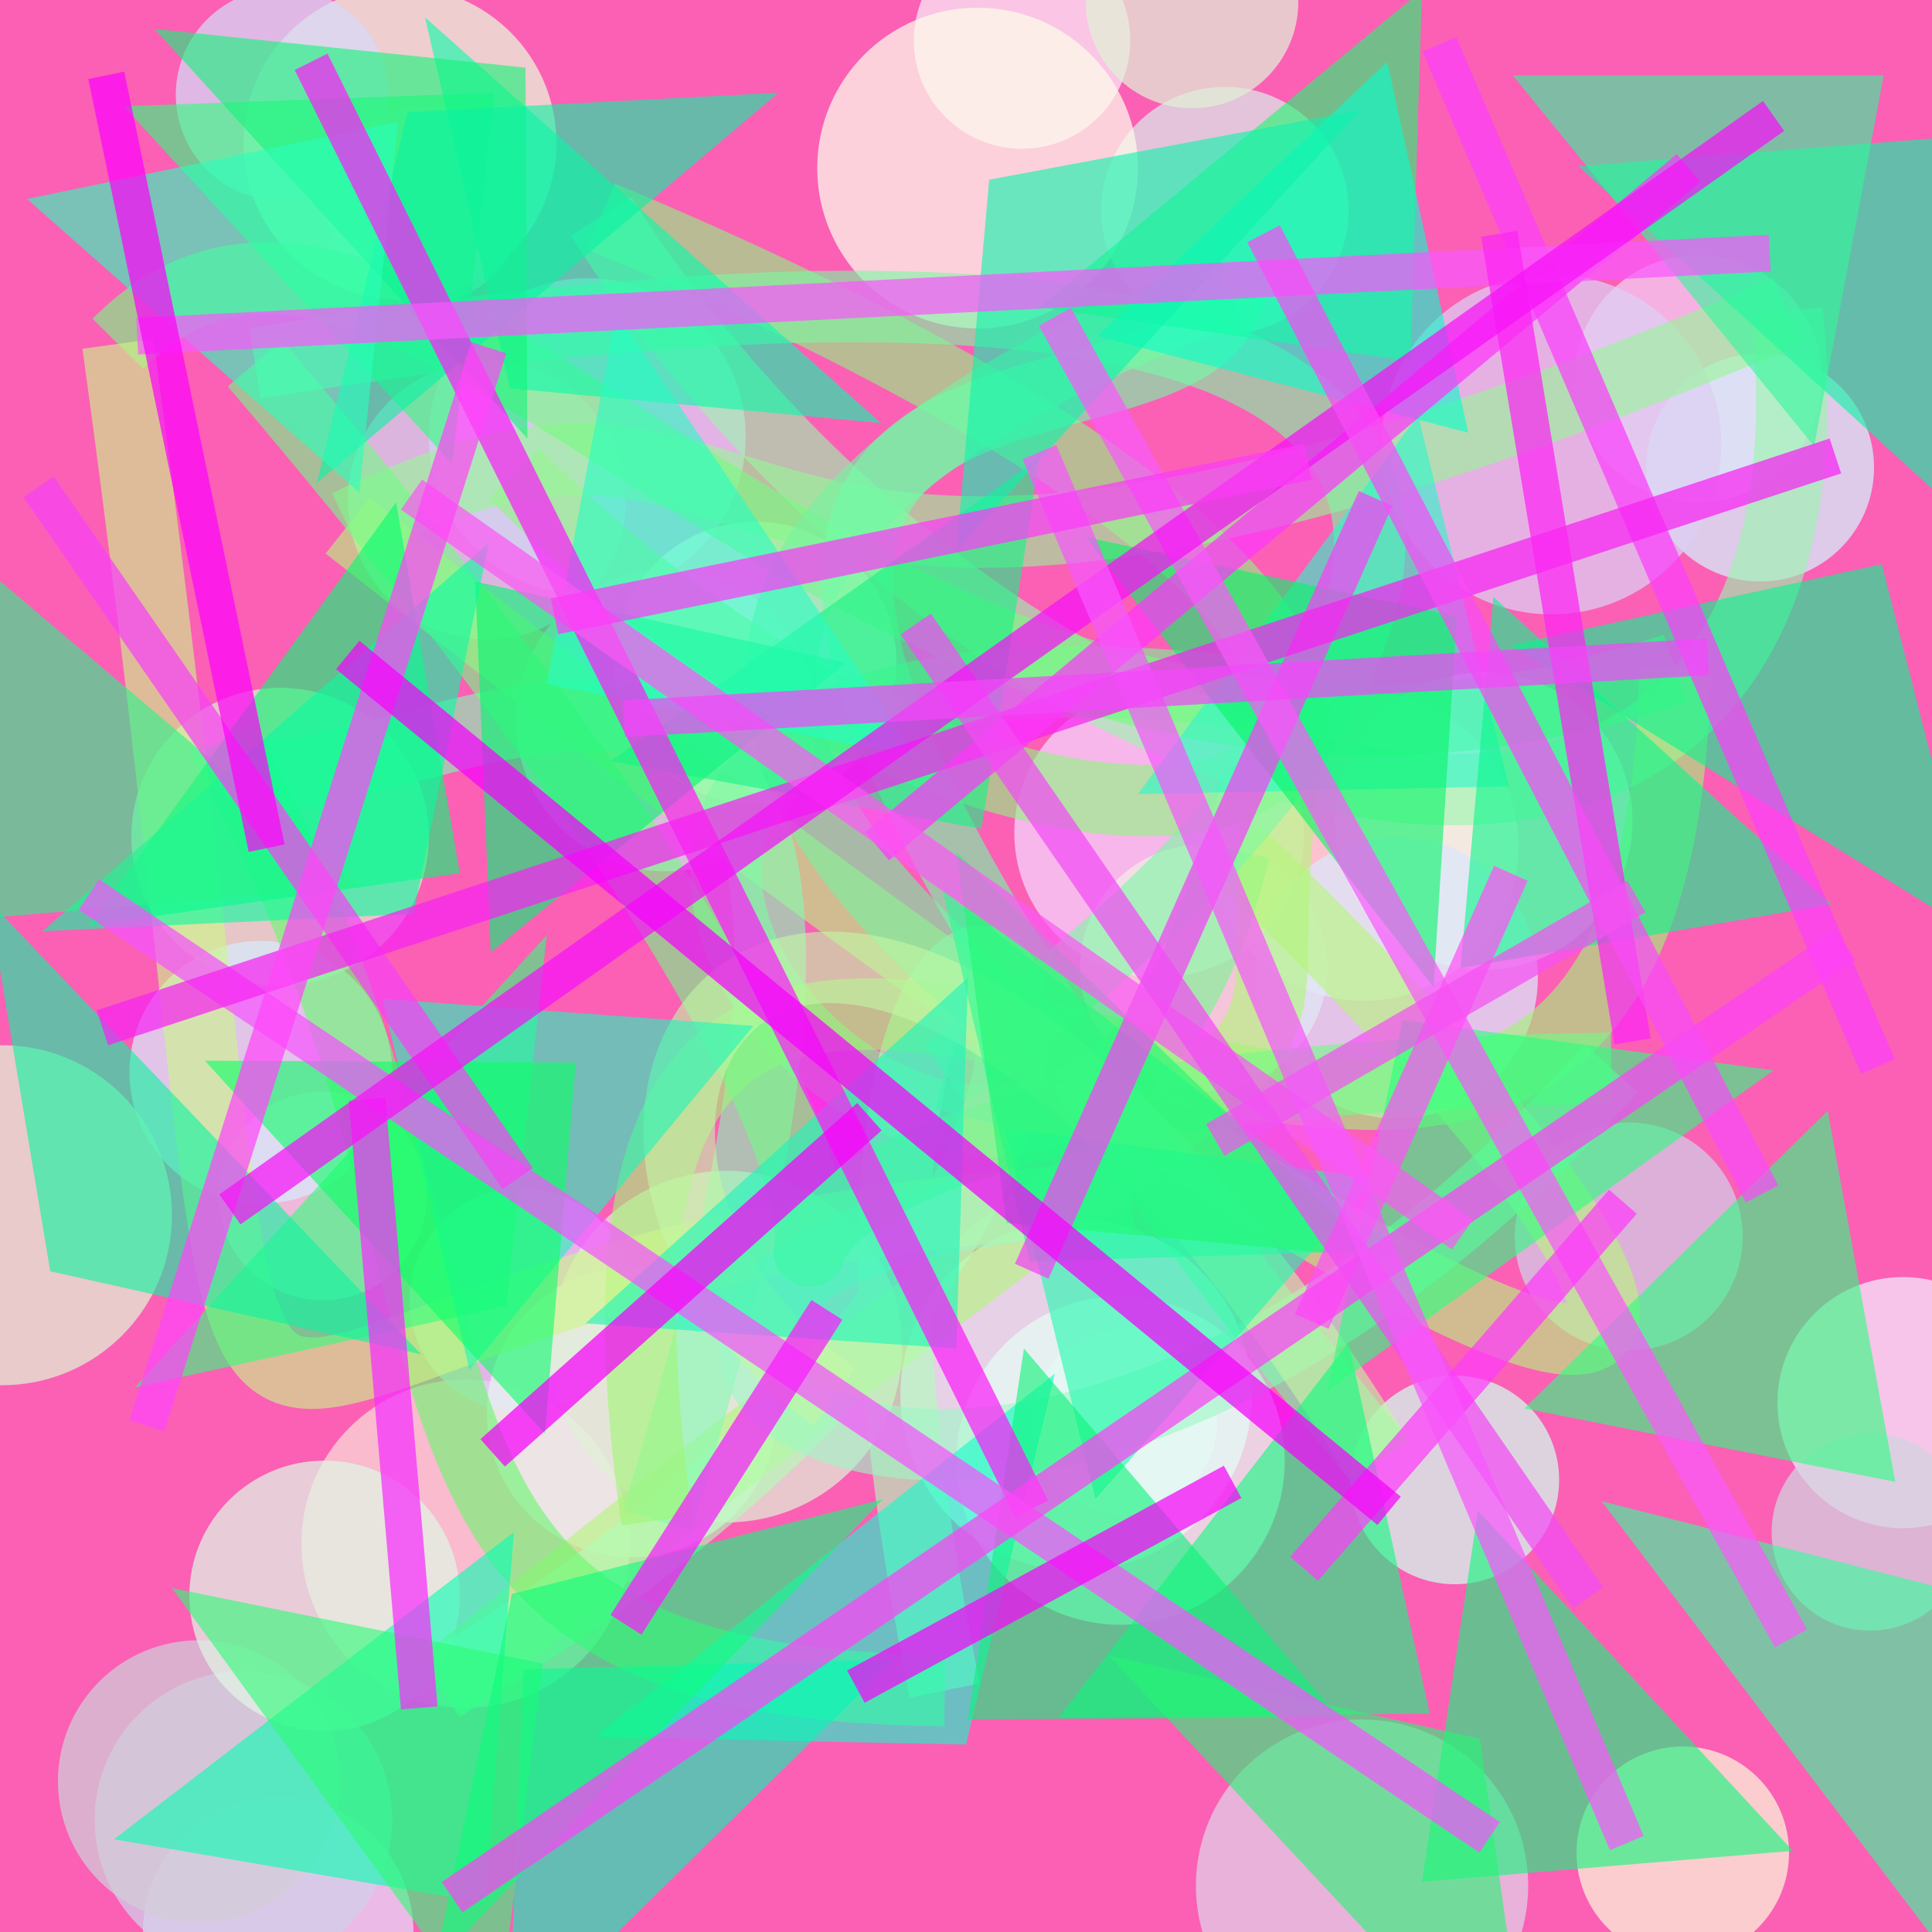 <?xml version="1.0" encoding="UTF-8"?>
<svg xmlns="http://www.w3.org/2000/svg" xmlns:xlink="http://www.w3.org/1999/xlink" width="500pt" height="500pt" viewBox="0 0 500 500" version="1.1">
<rect x="0" y="0" width="500" height="500" fill="#333333" stroke="none"/>
<defs>
<clipPath id="clip1">
  <rect x="0" y="0" width="500" height="500"/>
</clipPath>
<g id="surface136" clip-path="url(#clip1)">
<rect x="0" y="0" width="500" height="500" style="fill:rgb(98.2%,37.6%,70.4%);fill-opacity:1;stroke:none;"/>
<path style=" stroke:none;fill-rule:nonzero;fill:rgb(95.8%,81.5%,96%);fill-opacity:0.728;" d="M 471.5 98 C 471.5 115.672 457.172 130 439.5 130 C 421.828 130 407.5 115.672 407.5 98 C 407.5 80.328 421.828 66 439.5 66 C 457.172 66 471.5 80.328 471.5 98 C 471.5 115.672 457.172 130 439.5 130 C 421.828 130 407.5 115.672 407.5 98 C 407.5 80.328 421.828 66 439.5 66 C 457.172 66 471.5 80.328 471.5 98 "/>
<path style=" stroke:none;fill-rule:nonzero;fill:rgb(96.1%,84.6%,99.6%);fill-opacity:0.728;" d="M 337.5 215.5 C 337.5 236.211 320.711 253 300 253 C 279.289 253 262.5 236.211 262.5 215.5 C 262.5 194.789 279.289 178 300 178 C 320.711 178 337.5 194.789 337.5 215.5 C 337.5 236.211 320.711 253 300 253 C 279.289 253 262.5 236.211 262.5 215.5 C 262.5 194.789 279.289 178 300 178 C 320.711 178 337.5 194.789 337.5 215.5 "/>
<path style=" stroke:none;fill-rule:nonzero;fill:rgb(87.4%,92.4%,80.4%);fill-opacity:0.728;" d="M 111 216.5 C 111 237.762 93.762 255 72.5 255 C 51.238 255 34 237.762 34 216.5 C 34 195.238 51.238 178 72.5 178 C 93.762 178 111 195.238 111 216.5 C 111 237.762 93.762 255 72.5 255 C 51.238 255 34 237.762 34 216.5 C 34 195.238 51.238 178 72.5 178 C 93.762 178 111 195.238 111 216.5 "/>
<path style=" stroke:none;fill-rule:nonzero;fill:rgb(83%,94.7%,99%);fill-opacity:0.728;" d="M 485 121 C 485 137.293 471.793 150.5 455.5 150.5 C 439.207 150.5 426 137.293 426 121 C 426 104.707 439.207 91.5 455.5 91.5 C 471.793 91.5 485 104.707 485 121 C 485 137.293 471.793 150.5 455.5 150.5 C 439.207 150.5 426 137.293 426 121 C 426 104.707 439.207 91.5 455.5 91.5 C 471.793 91.5 485 104.707 485 121 "/>
<path style=" stroke:none;fill-rule:nonzero;fill:rgb(98.2%,96.5%,85%);fill-opacity:0.728;" d="M 463 479.5 C 463 494.688 450.688 507 435.5 507 C 420.312 507 408 494.688 408 479.5 C 408 464.312 420.312 452 435.5 452 C 450.688 452 463 464.312 463 479.5 C 463 494.688 450.688 507 435.5 507 C 420.312 507 408 494.688 408 479.5 C 408 464.312 420.312 452 435.5 452 C 450.688 452 463 464.312 463 479.5 "/>
<path style=" stroke:none;fill-rule:nonzero;fill:rgb(97.4%,86.7%,83.9%);fill-opacity:0.728;" d="M 163 399.5 C 163 422.973 143.973 442 120.5 442 C 97.027 442 78 422.973 78 399.5 C 78 376.027 97.027 357 120.5 357 C 143.973 357 163 376.027 163 399.5 C 163 422.973 143.973 442 120.5 442 C 97.027 442 78 422.973 78 399.5 C 78 376.027 97.027 357 120.5 357 C 143.973 357 163 376.027 163 399.5 "/>
<path style=" stroke:none;fill-rule:nonzero;fill:rgb(90.2%,85.9%,97.2%);fill-opacity:0.728;" d="M 107 500 C 107 519.328 91.328 535 72 535 C 52.672 535 37 519.328 37 500 C 37 480.672 52.672 465 72 465 C 91.328 465 107 480.672 107 500 C 107 519.328 91.328 535 72 535 C 52.672 535 37 519.328 37 500 C 37 480.672 52.672 465 72 465 C 91.328 465 107 480.672 107 500 "/>
<path style=" stroke:none;fill-rule:nonzero;fill:rgb(85.9%,82.9%,98.9%);fill-opacity:0.728;" d="M 164 336.5 C 164 352.516 151.016 365.5 135 365.5 C 118.984 365.5 106 352.516 106 336.5 C 106 320.484 118.984 307.5 135 307.5 C 151.016 307.5 164 320.484 164 336.5 C 164 352.516 151.016 365.5 135 365.5 C 118.984 365.5 106 352.516 106 336.5 C 106 320.484 118.984 307.5 135 307.5 C 151.016 307.5 164 320.484 164 336.5 "/>
<path style=" stroke:none;fill-rule:nonzero;fill:rgb(82.5%,81.4%,91.4%);fill-opacity:0.728;" d="M 101.5 471 C 101.5 492.262 84.262 509.5 63 509.5 C 41.738 509.5 24.5 492.262 24.5 471 C 24.5 449.738 41.738 432.5 63 432.5 C 84.262 432.5 101.5 449.738 101.5 471 C 101.5 492.262 84.262 509.5 63 509.5 C 41.738 509.5 24.5 492.262 24.5 471 C 24.5 449.738 41.738 432.5 63 432.5 C 84.262 432.5 101.5 449.738 101.5 471 "/>
<path style=" stroke:none;fill-rule:nonzero;fill:rgb(80.4%,87.6%,91.3%);fill-opacity:0.728;" d="M 211.5 186.5 C 211.5 208.039 194.039 225.5 172.5 225.5 C 150.961 225.5 133.5 208.039 133.5 186.5 C 133.5 164.961 150.961 147.5 172.5 147.5 C 194.039 147.5 211.5 164.961 211.5 186.5 C 211.5 208.039 194.039 225.5 172.5 225.5 C 150.961 225.5 133.5 208.039 133.5 186.5 C 133.5 164.961 150.961 147.5 172.5 147.5 C 194.039 147.5 211.5 164.961 211.5 186.5 "/>
<path style=" stroke:none;fill-rule:nonzero;fill:rgb(98.9%,90.3%,85.3%);fill-opacity:0.728;" d="M 393 219 C 393 241.09 375.09 259 353 259 C 330.91 259 313 241.09 313 219 C 313 196.91 330.91 179 353 179 C 375.09 179 393 196.91 393 219 C 393 241.09 375.09 259 353 259 C 330.91 259 313 241.09 313 219 C 313 196.91 330.91 179 353 179 C 375.09 179 393 196.91 393 219 "/>
<path style=" stroke:none;fill-rule:nonzero;fill:rgb(95.3%,92.2%,90.9%);fill-opacity:0.728;" d="M 343.5 250.5 C 343.5 268.172 329.172 282.5 311.5 282.5 C 293.828 282.5 279.5 268.172 279.5 250.5 C 279.5 232.828 293.828 218.5 311.5 218.5 C 329.172 218.5 343.5 232.828 343.5 250.5 C 343.5 268.172 329.172 282.5 311.5 282.5 C 293.828 282.5 279.5 268.172 279.5 250.5 C 279.5 232.828 293.828 218.5 311.5 218.5 C 329.172 218.5 343.5 232.828 343.5 250.5 "/>
<path style=" stroke:none;fill-rule:nonzero;fill:rgb(85.6%,82.2%,97%);fill-opacity:0.728;" d="M 193 113 C 193 135.645 174.645 154 152 154 C 129.355 154 111 135.645 111 113 C 111 90.355 129.355 72 152 72 C 174.645 72 193 90.355 193 113 C 193 135.645 174.645 154 152 154 C 129.355 154 111 135.645 111 113 C 111 90.355 129.355 72 152 72 C 174.645 72 193 90.355 193 113 "/>
<path style=" stroke:none;fill-rule:nonzero;fill:rgb(81.7%,83.4%,93.6%);fill-opacity:0.728;" d="M 162 129.5 C 162 149.383 145.883 165.5 126 165.5 C 106.117 165.5 90 149.383 90 129.5 C 90 109.617 106.117 93.5 126 93.5 C 145.883 93.5 162 109.617 162 129.5 C 162 149.383 145.883 165.5 126 165.5 C 106.117 165.5 90 149.383 90 129.5 C 90 109.617 106.117 93.5 126 93.5 C 145.883 93.5 162 109.617 162 129.5 "/>
<path style=" stroke:none;fill-rule:nonzero;fill:rgb(94.3%,97.4%,90.4%);fill-opacity:0.728;" d="M 422.5 212.5 C 422.5 233.762 405.262 251 384 251 C 362.738 251 345.5 233.762 345.5 212.5 C 345.5 191.238 362.738 174 384 174 C 405.262 174 422.5 191.238 422.5 212.5 C 422.5 233.762 405.262 251 384 251 C 362.738 251 345.5 233.762 345.5 212.5 C 345.5 191.238 362.738 174 384 174 C 405.262 174 422.5 191.238 422.5 212.5 "/>
<path style=" stroke:none;fill-rule:nonzero;fill:rgb(88.4%,81.7%,91.1%);fill-opacity:0.728;" d="M 395.5 488 C 395.5 511.75 376.25 531 352.5 531 C 328.75 531 309.5 511.75 309.5 488 C 309.5 464.25 328.75 445 352.5 445 C 376.25 445 395.5 464.25 395.5 488 C 395.5 511.75 376.25 531 352.5 531 C 328.75 531 309.5 511.75 309.5 488 C 309.5 464.25 328.75 445 352.5 445 C 376.25 445 395.5 464.25 395.5 488 "/>
<path style=" stroke:none;fill-rule:nonzero;fill:rgb(82.4%,80.2%,85.1%);fill-opacity:0.728;" d="M 88 461 C 88 481.16 71.66 497.5 51.5 497.5 C 31.34 497.5 15 481.16 15 461 C 15 440.84 31.34 424.5 51.5 424.5 C 71.66 424.5 88 440.84 88 461 C 88 481.16 71.66 497.5 51.5 497.5 C 31.34 497.5 15 481.16 15 461 C 15 440.84 31.34 424.5 51.5 424.5 C 71.66 424.5 88 440.84 88 461 "/>
<path style=" stroke:none;fill-rule:nonzero;fill:rgb(91.3%,85.5%,91%);fill-opacity:0.728;" d="M 110.5 309.5 C 110.5 324.41 98.41 336.5 83.5 336.5 C 68.59 336.5 56.5 324.41 56.5 309.5 C 56.5 294.59 68.59 282.5 83.5 282.5 C 98.41 282.5 110.5 294.59 110.5 309.5 C 110.5 324.41 98.41 336.5 83.5 336.5 C 68.59 336.5 56.5 324.41 56.5 309.5 C 56.5 294.59 68.59 282.5 83.5 282.5 C 98.41 282.5 110.5 294.59 110.5 309.5 "/>
<path style=" stroke:none;fill-rule:nonzero;fill:rgb(91.8%,96.6%,85.2%);fill-opacity:0.728;" d="M 144 37 C 144 59.367 125.867 77.5 103.5 77.5 C 81.133 77.5 63 59.367 63 37 C 63 14.633 81.133 -3.5 103.5 -3.5 C 125.867 -3.5 144 14.633 144 37 C 144 59.367 125.867 77.5 103.5 77.5 C 81.133 77.5 63 59.367 63 37 C 63 14.633 81.133 -3.5 103.5 -3.5 C 125.867 -3.5 144 14.633 144 37 "/>
<path style=" stroke:none;fill-rule:nonzero;fill:rgb(98.1%,98%,95.8%);fill-opacity:0.728;" d="M 232 171.5 C 232 191.66 215.66 208 195.5 208 C 175.34 208 159 191.66 159 171.5 C 159 151.34 175.34 135 195.5 135 C 215.66 135 232 151.34 232 171.5 C 232 191.66 215.66 208 195.5 208 C 175.34 208 159 191.66 159 171.5 C 159 151.34 175.34 135 195.5 135 C 215.66 135 232 151.34 232 171.5 "/>
<path style=" stroke:none;fill-rule:nonzero;fill:rgb(88.4%,96%,90%);fill-opacity:0.728;" d="M 119 413 C 119 432.328 103.328 448 84 448 C 64.672 448 49 432.328 49 413 C 49 393.672 64.672 378 84 378 C 103.328 378 119 393.672 119 413 C 119 432.328 103.328 448 84 448 C 64.672 448 49 432.328 49 413 C 49 393.672 64.672 378 84 378 C 103.328 378 119 393.672 119 413 "/>
<path style=" stroke:none;fill-rule:nonzero;fill:rgb(82.9%,91.9%,92.1%);fill-opacity:0.728;" d="M 315 368 C 315 381.254 304.254 392 291 392 C 277.746 392 267 381.254 267 368 C 267 354.746 277.746 344 291 344 C 304.254 344 315 354.746 315 368 C 315 381.254 304.254 392 291 392 C 277.746 392 267 381.254 267 368 C 267 354.746 277.746 344 291 344 C 304.254 344 315 354.746 315 368 "/>
<path style=" stroke:none;fill-rule:nonzero;fill:rgb(84.4%,91.7%,98.5%);fill-opacity:0.728;" d="M 101.5 277.5 C 101.5 296.277 86.277 311.5 67.5 311.5 C 48.723 311.5 33.5 296.277 33.5 277.5 C 33.5 258.723 48.723 243.5 67.5 243.5 C 86.277 243.5 101.5 258.723 101.5 277.5 C 101.5 296.277 86.277 311.5 67.5 311.5 C 48.723 311.5 33.5 296.277 33.5 277.5 C 33.5 258.723 48.723 243.5 67.5 243.5 C 86.277 243.5 101.5 258.723 101.5 277.5 "/>
<path style=" stroke:none;fill-rule:nonzero;fill:rgb(98.3%,92.8%,97.4%);fill-opacity:0.728;" d="M 292.5 10.5 C 292.5 25.965 279.965 38.5 264.5 38.5 C 249.035 38.5 236.5 25.965 236.5 10.5 C 236.5 -4.965 249.035 -17.5 264.5 -17.5 C 279.965 -17.5 292.5 -4.965 292.5 10.5 C 292.5 25.965 279.965 38.5 264.5 38.5 C 249.035 38.5 236.5 25.965 236.5 10.5 C 236.5 -4.965 249.035 -17.5 264.5 -17.5 C 279.965 -17.5 292.5 -4.965 292.5 10.5 "/>
<path style=" stroke:none;fill-rule:nonzero;fill:rgb(85.6%,91.3%,91.1%);fill-opacity:0.728;" d="M 349 54.5 C 349 72.172 334.672 86.5 317 86.5 C 299.328 86.5 285 72.172 285 54.5 C 285 36.828 299.328 22.5 317 22.5 C 334.672 22.5 349 36.828 349 54.5 C 349 72.172 334.672 86.5 317 86.5 C 299.328 86.5 285 72.172 285 54.5 C 285 36.828 299.328 22.5 317 22.5 C 334.672 22.5 349 36.828 349 54.5 "/>
<path style=" stroke:none;fill-rule:nonzero;fill:rgb(88.7%,93.5%,84.1%);fill-opacity:0.728;" d="M 336 0.5 C 336 15.688 323.688 28 308.5 28 C 293.312 28 281 15.688 281 0.5 C 281 -14.688 293.312 -27 308.5 -27 C 323.688 -27 336 -14.688 336 0.5 C 336 15.688 323.688 28 308.5 28 C 293.312 28 281 15.688 281 0.5 C 281 -14.688 293.312 -27 308.5 -27 C 323.688 -27 336 -14.688 336 0.5 "/>
<path style=" stroke:none;fill-rule:nonzero;fill:rgb(83.8%,85.1%,97%);fill-opacity:0.728;" d="M 100.5 24.5 C 100.5 39.688 88.188 52 73 52 C 57.812 52 45.5 39.688 45.5 24.5 C 45.5 9.312 57.812 -3 73 -3 C 88.188 -3 100.5 9.312 100.5 24.5 C 100.5 39.688 88.188 52 73 52 C 57.812 52 45.5 39.688 45.5 24.5 C 45.5 9.312 57.812 -3 73 -3 C 88.188 -3 100.5 9.312 100.5 24.5 "/>
<path style=" stroke:none;fill-rule:nonzero;fill:rgb(99.1%,98.4%,91.6%);fill-opacity:0.728;" d="M 294.5 43.5 C 294.5 66.418 275.918 85 253 85 C 230.082 85 211.5 66.418 211.5 43.5 C 211.5 20.582 230.082 2 253 2 C 275.918 2 294.5 20.582 294.5 43.5 C 294.5 66.418 275.918 85 253 85 C 230.082 85 211.5 66.418 211.5 43.5 C 211.5 20.582 230.082 2 253 2 C 275.918 2 294.5 20.582 294.5 43.5 "/>
<path style=" stroke:none;fill-rule:nonzero;fill:rgb(96.2%,92.2%,99%);fill-opacity:0.728;" d="M 525 363 C 525 380.949 510.449 395.5 492.5 395.5 C 474.551 395.5 460 380.949 460 363 C 460 345.051 474.551 330.5 492.5 330.5 C 510.449 330.5 525 345.051 525 363 C 525 380.949 510.449 395.5 492.5 395.5 C 474.551 395.5 460 380.949 460 363 C 460 345.051 474.551 330.5 492.5 330.5 C 510.449 330.5 525 345.051 525 363 "/>
<path style=" stroke:none;fill-rule:nonzero;fill:rgb(90.9%,86.6%,92.3%);fill-opacity:0.728;" d="M 135.5 53 C 135.5 67.082 124.082 78.5 110 78.5 C 95.918 78.5 84.5 67.082 84.5 53 C 84.5 38.918 95.918 27.5 110 27.5 C 124.082 27.5 135.5 38.918 135.5 53 C 135.5 67.082 124.082 78.5 110 78.5 C 95.918 78.5 84.5 67.082 84.5 53 C 84.5 38.918 95.918 27.5 110 27.5 C 124.082 27.5 135.5 38.918 135.5 53 "/>
<path style=" stroke:none;fill-rule:nonzero;fill:rgb(87.5%,98.2%,97.7%);fill-opacity:0.728;" d="M 324 361 C 324 386.129 303.629 406.5 278.5 406.5 C 253.371 406.5 233 386.129 233 361 C 233 335.871 253.371 315.5 278.5 315.5 C 303.629 315.5 324 335.871 324 361 C 324 386.129 303.629 406.5 278.5 406.5 C 253.371 406.5 233 386.129 233 361 C 233 335.871 253.371 315.5 278.5 315.5 C 303.629 315.5 324 335.871 324 361 "/>
<path style=" stroke:none;fill-rule:nonzero;fill:rgb(82.1%,82.8%,87.5%);fill-opacity:0.728;" d="M 509.5 396.5 C 509.5 410.582 498.082 422 484 422 C 469.918 422 458.5 410.582 458.5 396.5 C 458.5 382.418 469.918 371 484 371 C 498.082 371 509.5 382.418 509.5 396.5 C 509.5 410.582 498.082 422 484 422 C 469.918 422 458.5 410.582 458.5 396.5 C 458.5 382.418 469.918 371 484 371 C 498.082 371 509.5 382.418 509.5 396.5 "/>
<path style=" stroke:none;fill-rule:nonzero;fill:rgb(88.2%,95.3%,82.5%);fill-opacity:0.728;" d="M 44.5 314.5 C 44.5 338.801 24.801 358.5 0.5 358.5 C -23.801 358.5 -43.5 338.801 -43.5 314.5 C -43.5 290.199 -23.801 270.5 0.5 270.5 C 24.801 270.5 44.5 290.199 44.5 314.5 C 44.5 338.801 24.801 358.5 0.5 358.5 C -23.801 358.5 -43.5 338.801 -43.5 314.5 C -43.5 290.199 -23.801 270.5 0.5 270.5 C 24.801 270.5 44.5 290.199 44.5 314.5 "/>
<path style=" stroke:none;fill-rule:nonzero;fill:rgb(86.6%,81.2%,95.6%);fill-opacity:0.728;" d="M 445.5 115 C 445.5 139.301 425.801 159 401.5 159 C 377.199 159 357.5 139.301 357.5 115 C 357.5 90.699 377.199 71 401.5 71 C 425.801 71 445.5 90.699 445.5 115 C 445.5 139.301 425.801 159 401.5 159 C 377.199 159 357.5 139.301 357.5 115 C 357.5 90.699 377.199 71 401.5 71 C 425.801 71 445.5 90.699 445.5 115 "/>
<path style=" stroke:none;fill-rule:nonzero;fill:rgb(82.3%,99.7%,93.5%);fill-opacity:0.728;" d="M 403.5 383 C 403.5 397.91 391.41 410 376.5 410 C 361.59 410 349.5 397.91 349.5 383 C 349.5 368.09 361.59 356 376.5 356 C 391.41 356 403.5 368.09 403.5 383 C 403.5 397.91 391.41 410 376.5 410 C 361.59 410 349.5 397.91 349.5 383 C 349.5 368.09 361.59 356 376.5 356 C 391.41 356 403.5 368.09 403.5 383 "/>
<path style=" stroke:none;fill-rule:nonzero;fill:rgb(85.5%,90.8%,98.7%);fill-opacity:0.728;" d="M 398 253 C 398 273.16 381.66 289.5 361.5 289.5 C 341.34 289.5 325 273.16 325 253 C 325 232.84 341.34 216.5 361.5 216.5 C 381.66 216.5 398 232.84 398 253 C 398 273.16 381.66 289.5 361.5 289.5 C 341.34 289.5 325 273.16 325 253 C 325 232.84 341.34 216.5 361.5 216.5 C 381.66 216.5 398 232.84 398 253 "/>
<path style=" stroke:none;fill-rule:nonzero;fill:rgb(91.2%,95.4%,93.8%);fill-opacity:0.728;" d="M 201 365.5 C 201 386.211 184.211 403 163.5 403 C 142.789 403 126 386.211 126 365.5 C 126 344.789 142.789 328 163.5 328 C 184.211 328 201 344.789 201 365.5 C 201 386.211 184.211 403 163.5 403 C 142.789 403 126 386.211 126 365.5 C 126 344.789 142.789 328 163.5 328 C 184.211 328 201 344.789 201 365.5 "/>
<path style=" stroke:none;fill-rule:nonzero;fill:rgb(81.9%,80.5%,90.2%);fill-opacity:0.728;" d="M 451 320 C 451 336.293 437.793 349.5 421.5 349.5 C 405.207 349.5 392 336.293 392 320 C 392 303.707 405.207 290.5 421.5 290.5 C 437.793 290.5 451 303.707 451 320 C 451 336.293 437.793 349.5 421.5 349.5 C 405.207 349.5 392 336.293 392 320 C 392 303.707 405.207 290.5 421.5 290.5 C 437.793 290.5 451 303.707 451 320 "/>
<path style=" stroke:none;fill-rule:nonzero;fill:rgb(90.3%,98.2%,95%);fill-opacity:0.728;" d="M 332.5 378 C 332.5 401.473 313.473 420.5 290 420.5 C 266.527 420.5 247.5 401.473 247.5 378 C 247.5 354.527 266.527 335.5 290 335.5 C 313.473 335.5 332.5 354.527 332.5 378 C 332.5 401.473 313.473 420.5 290 420.5 C 266.527 420.5 247.5 401.473 247.5 378 C 247.5 354.527 266.527 335.5 290 335.5 C 313.473 335.5 332.5 354.527 332.5 378 "/>
<path style=" stroke:none;fill-rule:nonzero;fill:rgb(88%,93.4%,84.2%);fill-opacity:0.728;" d="M 233.5 348.5 C 233.5 373.629 213.129 394 188 394 C 162.871 394 142.5 373.629 142.5 348.5 C 142.5 323.371 162.871 303 188 303 C 213.129 303 233.5 323.371 233.5 348.5 C 233.5 373.629 213.129 394 188 394 C 162.871 394 142.5 373.629 142.5 348.5 C 142.5 323.371 162.871 303 188 303 C 213.129 303 233.5 323.371 233.5 348.5 "/>
<path style="fill:none;stroke-width:0.037;stroke-linecap:butt;stroke-linejoin:miter;stroke:rgb(55.4%,95.9%,50%);stroke-opacity:0.608;stroke-miterlimit:10;" d="M 0.266 0.245 C 0.584 0.563 0.963 0.384 0.311 0.112 " transform="matrix(500,0,0,500,0,0)"/>
<path style="fill:none;stroke-width:0.037;stroke-linecap:butt;stroke-linejoin:miter;stroke:rgb(60.2%,96.9%,67.7%);stroke-opacity:0.608;stroke-miterlimit:10;" d="M 0.311 0.112 C 0.524 0.445 0.964 0.546 0.925 0.161 " transform="matrix(500,0,0,500,0,0)"/>
<path style="fill:none;stroke-width:0.037;stroke-linecap:butt;stroke-linejoin:miter;stroke:rgb(58.5%,96.9%,58.7%);stroke-opacity:0.608;stroke-miterlimit:10;" d="M 0.925 0.161 C 0.333 0.414 0.428 0.15 0.18 0.272 " transform="matrix(500,0,0,500,0,0)"/>
<path style="fill:none;stroke-width:0.037;stroke-linecap:butt;stroke-linejoin:miter;stroke:rgb(71.7%,96.9%,48.1%);stroke-opacity:0.608;stroke-miterlimit:10;" d="M 0.18 0.272 C 0.95 0.879 0.942 0.732 0.639 0.44 " transform="matrix(500,0,0,500,0,0)"/>
<path style="fill:none;stroke-width:0.037;stroke-linecap:butt;stroke-linejoin:miter;stroke:rgb(46.6%,96.9%,56.9%);stroke-opacity:0.608;stroke-miterlimit:10;" d="M 0.639 0.44 C 0.546 0.829 0.078 0.277 0.671 0.362 " transform="matrix(500,0,0,500,0,0)"/>
<path style="fill:none;stroke-width:0.037;stroke-linecap:butt;stroke-linejoin:miter;stroke:rgb(69.5%,96.1%,47.9%);stroke-opacity:0.608;stroke-miterlimit:10;" d="M 0.671 0.362 C 0.62 0.63 0.785 0.424 0.228 0.873 " transform="matrix(500,0,0,500,0,0)"/>
<path style="fill:none;stroke-width:0.037;stroke-linecap:butt;stroke-linejoin:miter;stroke:rgb(68.9%,100%,72.4%);stroke-opacity:0.608;stroke-miterlimit:10;" d="M 0.228 0.873 C 0.788 0.535 0.358 0.232 0.489 0.875 " transform="matrix(500,0,0,500,0,0)"/>
<path style="fill:none;stroke-width:0.037;stroke-linecap:butt;stroke-linejoin:miter;stroke:rgb(41.1%,97.5%,43.3%);stroke-opacity:0.608;stroke-miterlimit:10;" d="M 0.489 0.875 C 0.158 0.872 0.277 0.678 0.116 0.384 " transform="matrix(500,0,0,500,0,0)"/>
<path style="fill:none;stroke-width:0.037;stroke-linecap:butt;stroke-linejoin:miter;stroke:rgb(51.8%,97.7%,69.5%);stroke-opacity:0.608;stroke-miterlimit:10;" d="M 0.116 0.384 C 0.138 0.477 0.548 0.121 0.34 0.787 " transform="matrix(500,0,0,500,0,0)"/>
<path style="fill:none;stroke-width:0.037;stroke-linecap:butt;stroke-linejoin:miter;stroke:rgb(63.2%,96.3%,45.7%);stroke-opacity:0.608;stroke-miterlimit:10;" d="M 0.34 0.787 C 0.254 0.186 0.857 0.885 0.867 0.346 " transform="matrix(500,0,0,500,0,0)"/>
<path style="fill:none;stroke-width:0.037;stroke-linecap:butt;stroke-linejoin:miter;stroke:rgb(45.9%,98.5%,49.9%);stroke-opacity:0.608;stroke-miterlimit:10;" d="M 0.867 0.346 C 0.447 0.487 0.221 0.017 0.061 0.178 " transform="matrix(500,0,0,500,0,0)"/>
<path style="fill:none;stroke-width:0.037;stroke-linecap:butt;stroke-linejoin:miter;stroke:rgb(80%,96.4%,53.1%);stroke-opacity:0.608;stroke-miterlimit:10;" d="M 0.061 0.178 C 0.172 0.982 0.016 0.644 0.586 0.62 " transform="matrix(500,0,0,500,0,0)"/>
<path style="fill:none;stroke-width:0.037;stroke-linecap:butt;stroke-linejoin:miter;stroke:rgb(61.9%,96.8%,77.3%);stroke-opacity:0.608;stroke-miterlimit:10;" d="M 0.586 0.62 C 0.177 0.633 0.483 0.94 0.834 0.553 " transform="matrix(500,0,0,500,0,0)"/>
<path style="fill:none;stroke-width:0.037;stroke-linecap:butt;stroke-linejoin:miter;stroke:rgb(45.1%,98.1%,52.2%);stroke-opacity:0.608;stroke-miterlimit:10;" d="M 0.834 0.553 C 0.041 0.561 0.754 0.919 0.132 0.188 " transform="matrix(500,0,0,500,0,0)"/>
<path style="fill:none;stroke-width:0.037;stroke-linecap:butt;stroke-linejoin:miter;stroke:rgb(48.3%,97.2%,64%);stroke-opacity:0.608;stroke-miterlimit:10;" d="M 0.132 0.188 C 0.917 0.062 0.757 0.371 0.489 0.556 " transform="matrix(500,0,0,500,0,0)"/>
<path style="fill:none;stroke-width:0.037;stroke-linecap:butt;stroke-linejoin:miter;stroke:rgb(46.1%,95%,62.8%);stroke-opacity:0.608;stroke-miterlimit:10;" d="M 0.489 0.556 C 0.811 0.644 0.044 0.372 0.637 0.15 " transform="matrix(500,0,0,500,0,0)"/>
<path style="fill:none;stroke-width:0.037;stroke-linecap:butt;stroke-linejoin:miter;stroke:rgb(44.2%,99.3%,65.5%);stroke-opacity:0.608;stroke-miterlimit:10;" d="M 0.637 0.15 C 0.613 0.263 0.169 0.089 0.714 0.756 " transform="matrix(500,0,0,500,0,0)"/>
<path style="fill:none;stroke-width:0.037;stroke-linecap:butt;stroke-linejoin:miter;stroke:rgb(76.1%,96.5%,64.5%);stroke-opacity:0.608;stroke-miterlimit:10;" d="M 0.714 0.756 C 0.422 0.286 0.237 0.582 0.432 0.723 " transform="matrix(500,0,0,500,0,0)"/>
<path style=" stroke:none;fill-rule:nonzero;fill:rgb(17.8%,99.8%,48.4%);fill-opacity:0.608;" d="M 32 27.5 L 128 24 L 117 120 L 32 27.5 "/>
<path style=" stroke:none;fill-rule:nonzero;fill:rgb(2.7%,98.4%,66.3%);fill-opacity:0.608;" d="M 228 109.5 L 132 100.5 L 110 4.5 L 228 109.5 "/>
<path style=" stroke:none;fill-rule:nonzero;fill:rgb(12.2%,97.1%,43.7%);fill-opacity:0.608;" d="M 269 79.5 L 365 93.5 L 368 -2.5 L 269 79.5 "/>
<path style=" stroke:none;fill-rule:nonzero;fill:rgb(3.1%,96.4%,64.2%);fill-opacity:0.608;" d="M 408.5 43 L 504.5 35.5 L 505.5 131.5 L 408.5 43 "/>
<path style=" stroke:none;fill-rule:nonzero;fill:rgb(1.6%,95.9%,55.5%);fill-opacity:0.608;" d="M 391 167 L 487 146 L 511.5 242 L 391 167 "/>
<path style=" stroke:none;fill-rule:nonzero;fill:rgb(17%,96.9%,78.4%);fill-opacity:0.608;" d="M 294.5 205.5 L 390.5 203.5 L 367 107.5 L 294.5 205.5 "/>
<path style=" stroke:none;fill-rule:nonzero;fill:rgb(0.5%,96.1%,44.5%);fill-opacity:0.608;" d="M 219 171.5 L 123 150.5 L 127 246.5 L 219 171.5 "/>
<path style=" stroke:none;fill-rule:nonzero;fill:rgb(1%,98.8%,44.3%);fill-opacity:0.608;" d="M 23 239.5 L 119 226 L 102.5 130 L 23 239.5 "/>
<path style=" stroke:none;fill-rule:nonzero;fill:rgb(19.9%,99.1%,48.5%);fill-opacity:0.608;" d="M 35 359 L 131 338 L 141.5 242 L 35 359 "/>
<path style=" stroke:none;fill-rule:nonzero;fill:rgb(9.8%,96.2%,73.7%);fill-opacity:0.608;" d="M 151.5 342.5 L 247.5 349 L 250.5 253 L 151.5 342.5 "/>
<path style=" stroke:none;fill-rule:nonzero;fill:rgb(16.7%,98.2%,58.6%);fill-opacity:0.608;" d="M 362.5 323.5 L 266.5 326.5 L 244 230.5 L 362.5 323.5 "/>
<path style=" stroke:none;fill-rule:nonzero;fill:rgb(17.1%,99.7%,50%);fill-opacity:0.608;" d="M 394.5 364.5 L 490.5 383.5 L 473 287.5 L 394.5 364.5 "/>
<path style=" stroke:none;fill-rule:nonzero;fill:rgb(6%,97.2%,47.9%);fill-opacity:0.608;" d="M 464 479 L 368 487 L 382.5 391 L 464 479 "/>
<path style=" stroke:none;fill-rule:nonzero;fill:rgb(5.8%,98.2%,50.1%);fill-opacity:0.608;" d="M 274 444.5 L 370 443.5 L 349 347.5 L 274 444.5 "/>
<path style=" stroke:none;fill-rule:nonzero;fill:rgb(7.4%,98%,79.2%);fill-opacity:0.608;" d="M 154 449.5 L 250 451.5 L 273 355.5 L 154 449.5 "/>
<path style=" stroke:none;fill-rule:nonzero;fill:rgb(7.8%,95.3%,52%);fill-opacity:0.608;" d="M 158 197 L 254 214.5 L 269 118.5 L 158 197 "/>
<path style=" stroke:none;fill-rule:nonzero;fill:rgb(19.6%,100%,60.7%);fill-opacity:0.608;" d="M 414.5 388.5 L 510.5 413 L 506 509 L 414.5 388.5 "/>
<path style=" stroke:none;fill-rule:nonzero;fill:rgb(3.7%,97.9%,62.7%);fill-opacity:0.608;" d="M 11 241 L 107 236.5 L 126.5 140.5 L 11 241 "/>
<path style=" stroke:none;fill-rule:nonzero;fill:rgb(19.8%,96.8%,61%);fill-opacity:0.608;" d="M 391.5 19.5 L 487.5 19.5 L 469.5 115.5 L 391.5 19.5 "/>
<path style=" stroke:none;fill-rule:nonzero;fill:rgb(12.2%,97.8%,68.1%);fill-opacity:0.608;" d="M 356 305 L 260 292 L 283.5 388 L 356 305 "/>
<path style=" stroke:none;fill-rule:nonzero;fill:rgb(1.4%,97%,70.7%);fill-opacity:0.608;" d="M 231.5 429.5 L 135.5 432 L 131.5 528 L 231.5 429.5 "/>
<path style=" stroke:none;fill-rule:nonzero;fill:rgb(3%,99.3%,78.5%);fill-opacity:0.608;" d="M 284 87 L 380 112 L 359 16 L 284 87 "/>
<path style=" stroke:none;fill-rule:nonzero;fill:rgb(2%,99.1%,69.9%);fill-opacity:0.608;" d="M 29.5 476 L 125.5 492.5 L 133 396.5 L 29.5 476 "/>
<path style=" stroke:none;fill-rule:nonzero;fill:rgb(12%,96.5%,72.5%);fill-opacity:0.608;" d="M 195 265.5 L 99 258.5 L 121.5 354.5 L 195 265.5 "/>
<path style=" stroke:none;fill-rule:nonzero;fill:rgb(3.3%,96.4%,54%);fill-opacity:0.608;" d="M 474 234 L 378 250.5 L 386.5 154.5 L 474 234 "/>
<path style=" stroke:none;fill-rule:nonzero;fill:rgb(5%,99.8%,40.1%);fill-opacity:0.608;" d="M 53 274.5 L 149 275 L 141 371 L 53 274.5 "/>
<path style=" stroke:none;fill-rule:nonzero;fill:rgb(16.6%,99.6%,49.2%);fill-opacity:0.608;" d="M 459 277 L 363 264 L 343.5 360 L 459 277 "/>
<path style=" stroke:none;fill-rule:nonzero;fill:rgb(4%,95.7%,48.1%);fill-opacity:0.608;" d="M 346.5 444.5 L 250.5 445 L 265 349 L 346.5 444.5 "/>
<path style=" stroke:none;fill-rule:nonzero;fill:rgb(2.2%,96.2%,40%);fill-opacity:0.608;" d="M 281 139 L 377 159.5 L 371 255.5 L 281 139 "/>
<path style=" stroke:none;fill-rule:nonzero;fill:rgb(7.2%,95.7%,47.2%);fill-opacity:0.608;" d="M 40 7.5 L 136 17.5 L 136.5 113.5 L 40 7.5 "/>
<path style=" stroke:none;fill-rule:nonzero;fill:rgb(4.3%,95%,63.8%);fill-opacity:0.608;" d="M 201.5 24 L 105.5 29 L 82 125 L 201.5 24 "/>
<path style=" stroke:none;fill-rule:nonzero;fill:rgb(17.4%,98.4%,46.1%);fill-opacity:0.608;" d="M 44.5 411 L 140.5 430.5 L 128.5 526.5 L 44.5 411 "/>
<path style=" stroke:none;fill-rule:nonzero;fill:rgb(15%,95.9%,46.1%);fill-opacity:0.608;" d="M 287 428.5 L 383 450 L 396.5 546 L 287 428.5 "/>
<path style=" stroke:none;fill-rule:nonzero;fill:rgb(15.9%,95.1%,54.4%);fill-opacity:0.608;" d="M 93.5 229.5 L -2.5 237.5 L -10.5 141.5 L 93.5 229.5 "/>
<path style=" stroke:none;fill-rule:nonzero;fill:rgb(15.8%,100%,72.6%);fill-opacity:0.608;" d="M 7 51.5 L 103 31.5 L 93 127.5 L 7 51.5 "/>
<path style=" stroke:none;fill-rule:nonzero;fill:rgb(5.3%,98.3%,48.6%);fill-opacity:0.608;" d="M 228.5 388 L 132.5 412.5 L 112.5 508.5 L 228.5 388 "/>
<path style=" stroke:none;fill-rule:nonzero;fill:rgb(13.3%,97%,45.4%);fill-opacity:0.608;" d="M 356.5 325.5 L 260.5 316.5 L 247.5 220.5 L 356.5 325.5 "/>
<path style=" stroke:none;fill-rule:nonzero;fill:rgb(5.1%,95.5%,62.4%);fill-opacity:0.608;" d="M 109 350.5 L 13 329 L -3 233 L 109 350.5 "/>
<path style=" stroke:none;fill-rule:nonzero;fill:rgb(4.7%,95.2%,67.5%);fill-opacity:0.608;" d="M 352 28.5 L 256 46.5 L 247.5 142.5 L 352 28.5 "/>
<path style=" stroke:none;fill-rule:nonzero;fill:rgb(14.9%,99.3%,76.1%);fill-opacity:0.608;" d="M 237.5 196 L 141.5 177 L 159.5 81 L 237.5 196 "/>
<path style="fill:none;stroke-width:0.019;stroke-linecap:butt;stroke-linejoin:miter;stroke:rgb(98.5%,12.3%,98.1%);stroke-opacity:0.72;stroke-miterlimit:10;" d="M 0.161 0.032 L 0.534 0.781 " transform="matrix(500,0,0,500,0,0)"/>
<path style="fill:none;stroke-width:0.019;stroke-linecap:butt;stroke-linejoin:miter;stroke:rgb(96.3%,25.7%,97%);stroke-opacity:0.72;stroke-miterlimit:10;" d="M 0.534 0.658 L 0.712 0.258 " transform="matrix(500,0,0,500,0,0)"/>
<path style="fill:none;stroke-width:0.019;stroke-linecap:butt;stroke-linejoin:miter;stroke:rgb(96.2%,32.6%,99.7%);stroke-opacity:0.72;stroke-miterlimit:10;" d="M 0.771 0.951 L 0.046 0.463 " transform="matrix(500,0,0,500,0,0)"/>
<path style="fill:none;stroke-width:0.019;stroke-linecap:butt;stroke-linejoin:miter;stroke:rgb(96.8%,25.6%,96.5%);stroke-opacity:0.72;stroke-miterlimit:10;" d="M 0.02 0.252 L 0.268 0.61 " transform="matrix(500,0,0,500,0,0)"/>
<path style="fill:none;stroke-width:0.019;stroke-linecap:butt;stroke-linejoin:miter;stroke:rgb(98.2%,24.9%,98.5%);stroke-opacity:0.72;stroke-miterlimit:10;" d="M 0.972 0.552 L 0.745 0.023 " transform="matrix(500,0,0,500,0,0)"/>
<path style="fill:none;stroke-width:0.019;stroke-linecap:butt;stroke-linejoin:miter;stroke:rgb(96.7%,14.1%,95.2%);stroke-opacity:0.72;stroke-miterlimit:10;" d="M 0.053 0.532 L 0.95 0.236 " transform="matrix(500,0,0,500,0,0)"/>
<path style="fill:none;stroke-width:0.019;stroke-linecap:butt;stroke-linejoin:miter;stroke:rgb(99.6%,21.2%,98.6%);stroke-opacity:0.72;stroke-miterlimit:10;" d="M 0.874 0.087 L 0.454 0.438 " transform="matrix(500,0,0,500,0,0)"/>
<path style="fill:none;stroke-width:0.019;stroke-linecap:butt;stroke-linejoin:miter;stroke:rgb(97.8%,35.1%,98.3%);stroke-opacity:0.72;stroke-miterlimit:10;" d="M 0.546 0.164 L 0.927 0.848 " transform="matrix(500,0,0,500,0,0)"/>
<path style="fill:none;stroke-width:0.019;stroke-linecap:butt;stroke-linejoin:miter;stroke:rgb(100%,32.1%,97.1%);stroke-opacity:0.72;stroke-miterlimit:10;" d="M 0.782 0.452 L 0.679 0.684 " transform="matrix(500,0,0,500,0,0)"/>
<path style="fill:none;stroke-width:0.019;stroke-linecap:butt;stroke-linejoin:miter;stroke:rgb(96.7%,2.1%,98%);stroke-opacity:0.72;stroke-miterlimit:10;" d="M 0.443 0.873 L 0.638 0.767 " transform="matrix(500,0,0,500,0,0)"/>
<path style="fill:none;stroke-width:0.019;stroke-linecap:butt;stroke-linejoin:miter;stroke:rgb(98.1%,34.4%,99.1%);stroke-opacity:0.72;stroke-miterlimit:10;" d="M 0.071 0.174 L 0.916 0.131 " transform="matrix(500,0,0,500,0,0)"/>
<path style="fill:none;stroke-width:0.019;stroke-linecap:butt;stroke-linejoin:miter;stroke:rgb(99.1%,15.1%,95.5%);stroke-opacity:0.72;stroke-miterlimit:10;" d="M 0.845 0.539 L 0.776 0.121 " transform="matrix(500,0,0,500,0,0)"/>
<path style="fill:none;stroke-width:0.019;stroke-linecap:butt;stroke-linejoin:miter;stroke:rgb(98%,11.3%,99.6%);stroke-opacity:0.72;stroke-miterlimit:10;" d="M 0.428 0.678 L 0.324 0.841 " transform="matrix(500,0,0,500,0,0)"/>
<path style="fill:none;stroke-width:0.019;stroke-linecap:butt;stroke-linejoin:miter;stroke:rgb(99.4%,26%,97%);stroke-opacity:0.72;stroke-miterlimit:10;" d="M 0.955 0.489 L 0.234 0.982 " transform="matrix(500,0,0,500,0,0)"/>
<path style="fill:none;stroke-width:0.019;stroke-linecap:butt;stroke-linejoin:miter;stroke:rgb(97.1%,18.3%,99%);stroke-opacity:0.72;stroke-miterlimit:10;" d="M 0.19 0.569 L 0.217 0.884 " transform="matrix(500,0,0,500,0,0)"/>
<path style="fill:none;stroke-width:0.019;stroke-linecap:butt;stroke-linejoin:miter;stroke:rgb(97%,0.5%,98.6%);stroke-opacity:0.72;stroke-miterlimit:10;" d="M 0.45 0.578 L 0.255 0.752 " transform="matrix(500,0,0,500,0,0)"/>
<path style="fill:none;stroke-width:0.019;stroke-linecap:butt;stroke-linejoin:miter;stroke:rgb(98.9%,1.8%,97.9%);stroke-opacity:0.72;stroke-miterlimit:10;" d="M 0.055 0.039 L 0.138 0.439 " transform="matrix(500,0,0,500,0,0)"/>
<path style="fill:none;stroke-width:0.019;stroke-linecap:butt;stroke-linejoin:miter;stroke:rgb(98.3%,34.8%,95.5%);stroke-opacity:0.72;stroke-miterlimit:10;" d="M 0.757 0.639 L 0.213 0.256 " transform="matrix(500,0,0,500,0,0)"/>
<path style="fill:none;stroke-width:0.019;stroke-linecap:butt;stroke-linejoin:miter;stroke:rgb(95.2%,29.5%,96.1%);stroke-opacity:0.72;stroke-miterlimit:10;" d="M 0.822 0.827 L 0.474 0.323 " transform="matrix(500,0,0,500,0,0)"/>
<path style="fill:none;stroke-width:0.019;stroke-linecap:butt;stroke-linejoin:miter;stroke:rgb(100%,22.8%,98.3%);stroke-opacity:0.72;stroke-miterlimit:10;" d="M 0.675 0.812 L 0.84 0.622 " transform="matrix(500,0,0,500,0,0)"/>
<path style="fill:none;stroke-width:0.019;stroke-linecap:butt;stroke-linejoin:miter;stroke:rgb(99.9%,27.3%,98.1%);stroke-opacity:0.72;stroke-miterlimit:10;" d="M 0.076 0.738 L 0.253 0.18 " transform="matrix(500,0,0,500,0,0)"/>
<path style="fill:none;stroke-width:0.019;stroke-linecap:butt;stroke-linejoin:miter;stroke:rgb(96.8%,6.9%,97.2%);stroke-opacity:0.72;stroke-miterlimit:10;" d="M 0.119 0.626 L 0.918 0.06 " transform="matrix(500,0,0,500,0,0)"/>
<path style="fill:none;stroke-width:0.019;stroke-linecap:butt;stroke-linejoin:miter;stroke:rgb(97.3%,29.8%,97.6%);stroke-opacity:0.72;stroke-miterlimit:10;" d="M 0.654 0.121 L 0.912 0.618 " transform="matrix(500,0,0,500,0,0)"/>
<path style="fill:none;stroke-width:0.019;stroke-linecap:butt;stroke-linejoin:miter;stroke:rgb(96%,32.2%,95.3%);stroke-opacity:0.72;stroke-miterlimit:10;" d="M 0.847 0.464 L 0.629 0.59 " transform="matrix(500,0,0,500,0,0)"/>
<path style="fill:none;stroke-width:0.019;stroke-linecap:butt;stroke-linejoin:miter;stroke:rgb(96.2%,0.7%,99.2%);stroke-opacity:0.72;stroke-miterlimit:10;" d="M 0.18 0.339 L 0.719 0.782 " transform="matrix(500,0,0,500,0,0)"/>
<path style="fill:none;stroke-width:0.019;stroke-linecap:butt;stroke-linejoin:miter;stroke:rgb(96.6%,34.6%,98.9%);stroke-opacity:0.72;stroke-miterlimit:10;" d="M 0.538 0.234 L 0.842 0.954 " transform="matrix(500,0,0,500,0,0)"/>
<path style="fill:none;stroke-width:0.019;stroke-linecap:butt;stroke-linejoin:miter;stroke:rgb(96%,27.8%,98.4%);stroke-opacity:0.72;stroke-miterlimit:10;" d="M 0.323 0.372 L 0.884 0.34 " transform="matrix(500,0,0,500,0,0)"/>
<path style="fill:none;stroke-width:0.019;stroke-linecap:butt;stroke-linejoin:miter;stroke:rgb(98.8%,23.2%,97.4%);stroke-opacity:0.72;stroke-miterlimit:10;" d="M 0.287 0.319 L 0.677 0.239 " transform="matrix(500,0,0,500,0,0)"/>
</g>
</defs>
<g id="surface133">
<use xlink:href="#surface136"/>
</g>
</svg>
